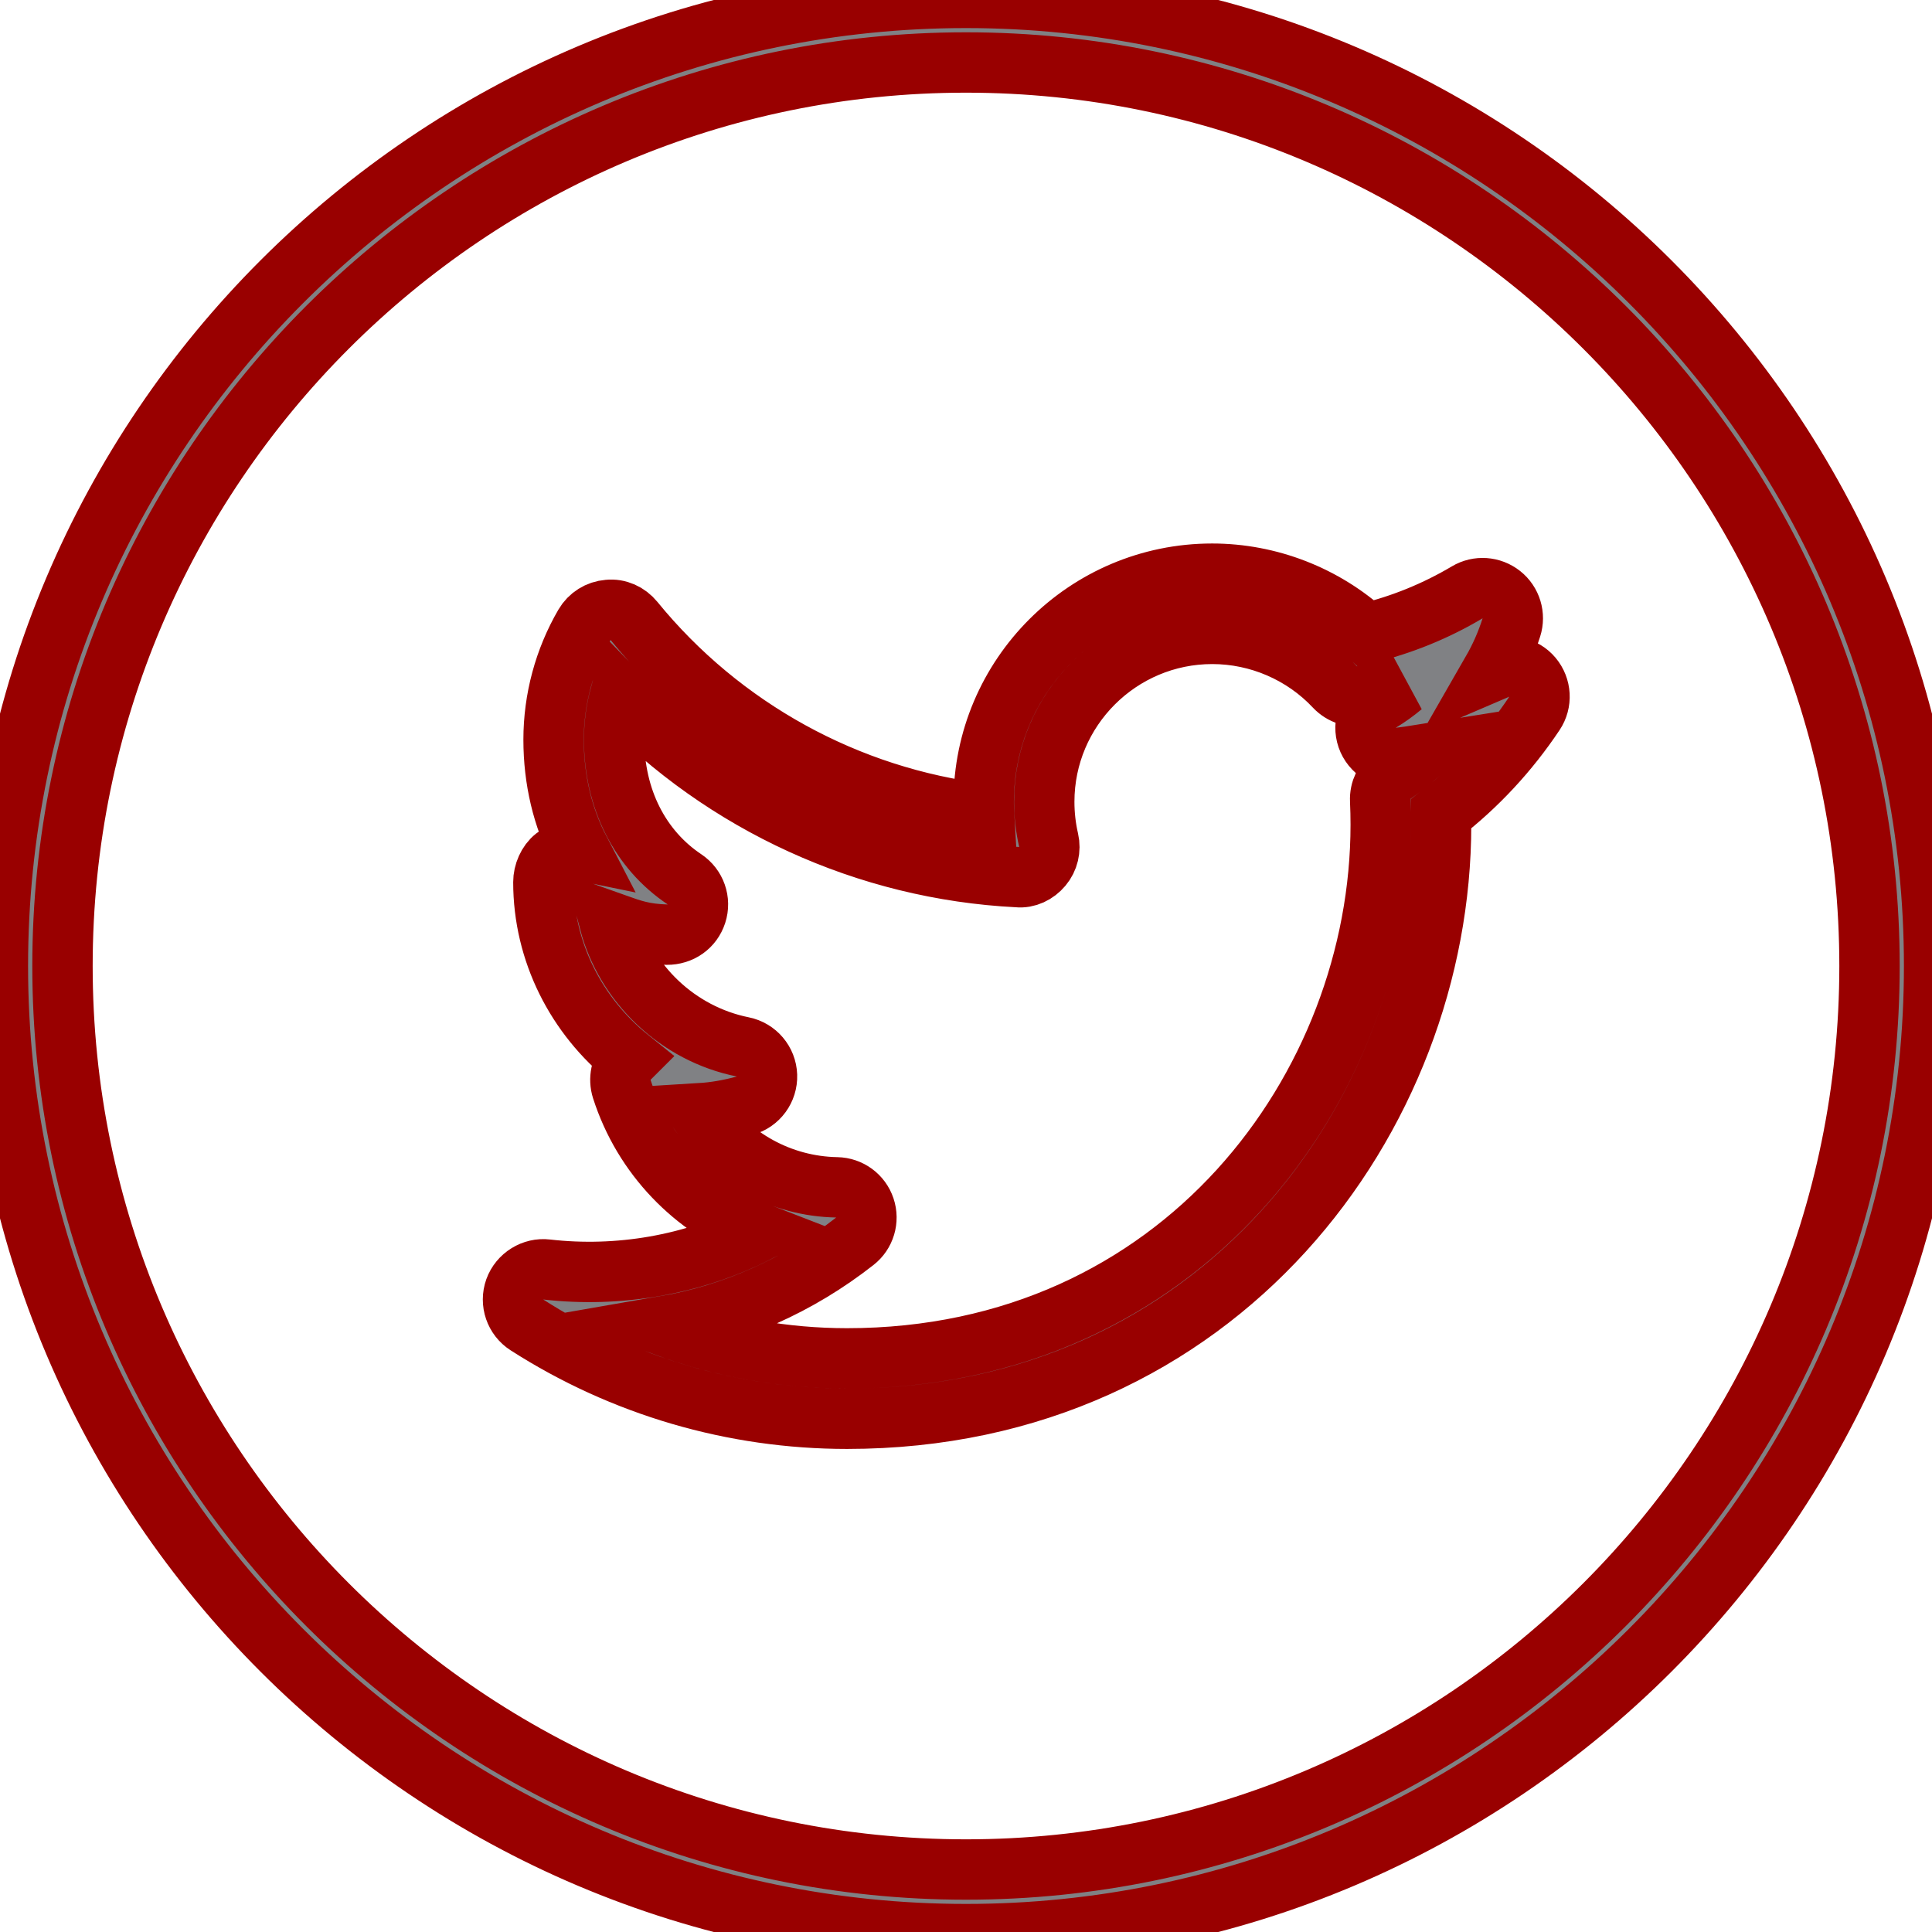 <svg version="1.1" id="Layer_1" xmlns="http://www.w3.org/2000/svg" xmlns:xlink="http://www.w3.org/1999/xlink" viewBox="0 0 32 32" enable-background="new 0 0 32 32" xml:space="preserve" fill="#990000" stroke="#990000"><g id="SVGRepo_bgCarrier" stroke-width="0"></g><g id="SVGRepo_tracerCarrier" stroke-linecap="round" stroke-linejoin="round"></g><g id="SVGRepo_iconCarrier"> <g> <path fill="#808184" d="M16-0.035C7.159-0.035-0.035,7.159-0.035,16S7.159,32.035,16,32.035S32.035,24.841,32.035,16 S24.841-0.035,16-0.035z M16,30.965C7.748,30.965,1.035,24.252,1.035,16S7.748,1.035,16,1.035S30.965,7.748,30.965,16 S24.252,30.965,16,30.965z"></path> <path fill="#808184" d="M24.797,11.082c-0.027,0.012-0.055,0.024-0.083,0.036c0.131-0.228,0.238-0.471,0.319-0.725 c0.063-0.198-0.002-0.414-0.165-0.543c-0.163-0.129-0.388-0.145-0.566-0.039c-0.522,0.31-1.083,0.538-1.673,0.681 c-0.693-0.632-1.608-0.99-2.553-0.99c-2.086,0-3.783,1.696-3.783,3.781c0,0.066,0.001,0.131,0.005,0.197 c-2.259-0.271-4.346-1.415-5.797-3.195c-0.104-0.127-0.262-0.201-0.427-0.183c-0.164,0.013-0.31,0.105-0.393,0.247 c-0.334,0.574-0.512,1.232-0.512,1.902c0,0.667,0.15,1.29,0.432,1.832c-0.147-0.03-0.295,0.025-0.412,0.116 C9.071,14.292,9,14.458,9,14.611c0,1.157,0.547,2.218,1.422,2.921c-0.007,0.007-0.014,0.014-0.021,0.022 c-0.117,0.132-0.155,0.316-0.102,0.484c0.356,1.11,1.194,1.968,2.242,2.373c-1.063,0.542-2.3,0.752-3.487,0.616 C8.83,21,8.605,21.137,8.526,21.356c-0.078,0.219,0.005,0.463,0.202,0.589c1.587,1.017,3.42,1.554,5.302,1.554 c6.159,0,9.839-5.002,9.839-9.839c0-0.06,0-0.12-0.001-0.18c0.601-0.466,1.12-1.025,1.547-1.664c0.124-0.185,0.11-0.429-0.033-0.6 C25.239,11.046,25.001,10.993,24.797,11.082z M23.068,12.829c-0.138,0.099-0.216,0.261-0.208,0.431 c0.006,0.133,0.009,0.267,0.009,0.4c0,4.345-3.306,8.839-8.839,8.839c-1.038,0-2.059-0.182-3.023-0.534 c1.145-0.198,2.218-0.674,3.152-1.406c0.167-0.13,0.233-0.352,0.166-0.552c-0.067-0.201-0.253-0.337-0.465-0.341 c-0.928-0.017-1.766-0.488-2.266-1.227c0.246-0.015,0.482-0.056,0.742-0.126c0.224-0.061,0.376-0.268,0.368-0.5 c-0.008-0.231-0.174-0.427-0.401-0.473c-1.079-0.217-1.94-1.047-2.212-2.076c0.045,0.016,0.086,0.03,0.125,0.044 c0.251,0.09,0.45,0.162,0.828,0.173c0.231,0.001,0.423-0.135,0.492-0.348s-0.013-0.444-0.198-0.568 c-0.741-0.495-1.166-1.339-1.166-2.316c0-0.247,0.033-0.491,0.096-0.726c1.729,1.795,4.088,2.879,6.588,3.005 c0.155,0.017,0.308-0.059,0.408-0.179c0.101-0.12,0.139-0.281,0.104-0.434c-0.048-0.207-0.072-0.42-0.072-0.635 c0-1.534,1.249-2.781,2.783-2.781c0.767,0,1.507,0.32,2.031,0.879c0.118,0.125,0.292,0.181,0.462,0.148 c0.221-0.044,0.439-0.098,0.654-0.162c-0.114,0.096-0.237,0.184-0.366,0.262c-0.203,0.121-0.292,0.367-0.216,0.59 c0.077,0.223,0.303,0.363,0.532,0.335c0.101-0.012,0.202-0.026,0.302-0.042C23.345,12.622,23.209,12.728,23.068,12.829z"></path> </g> </g></svg>
